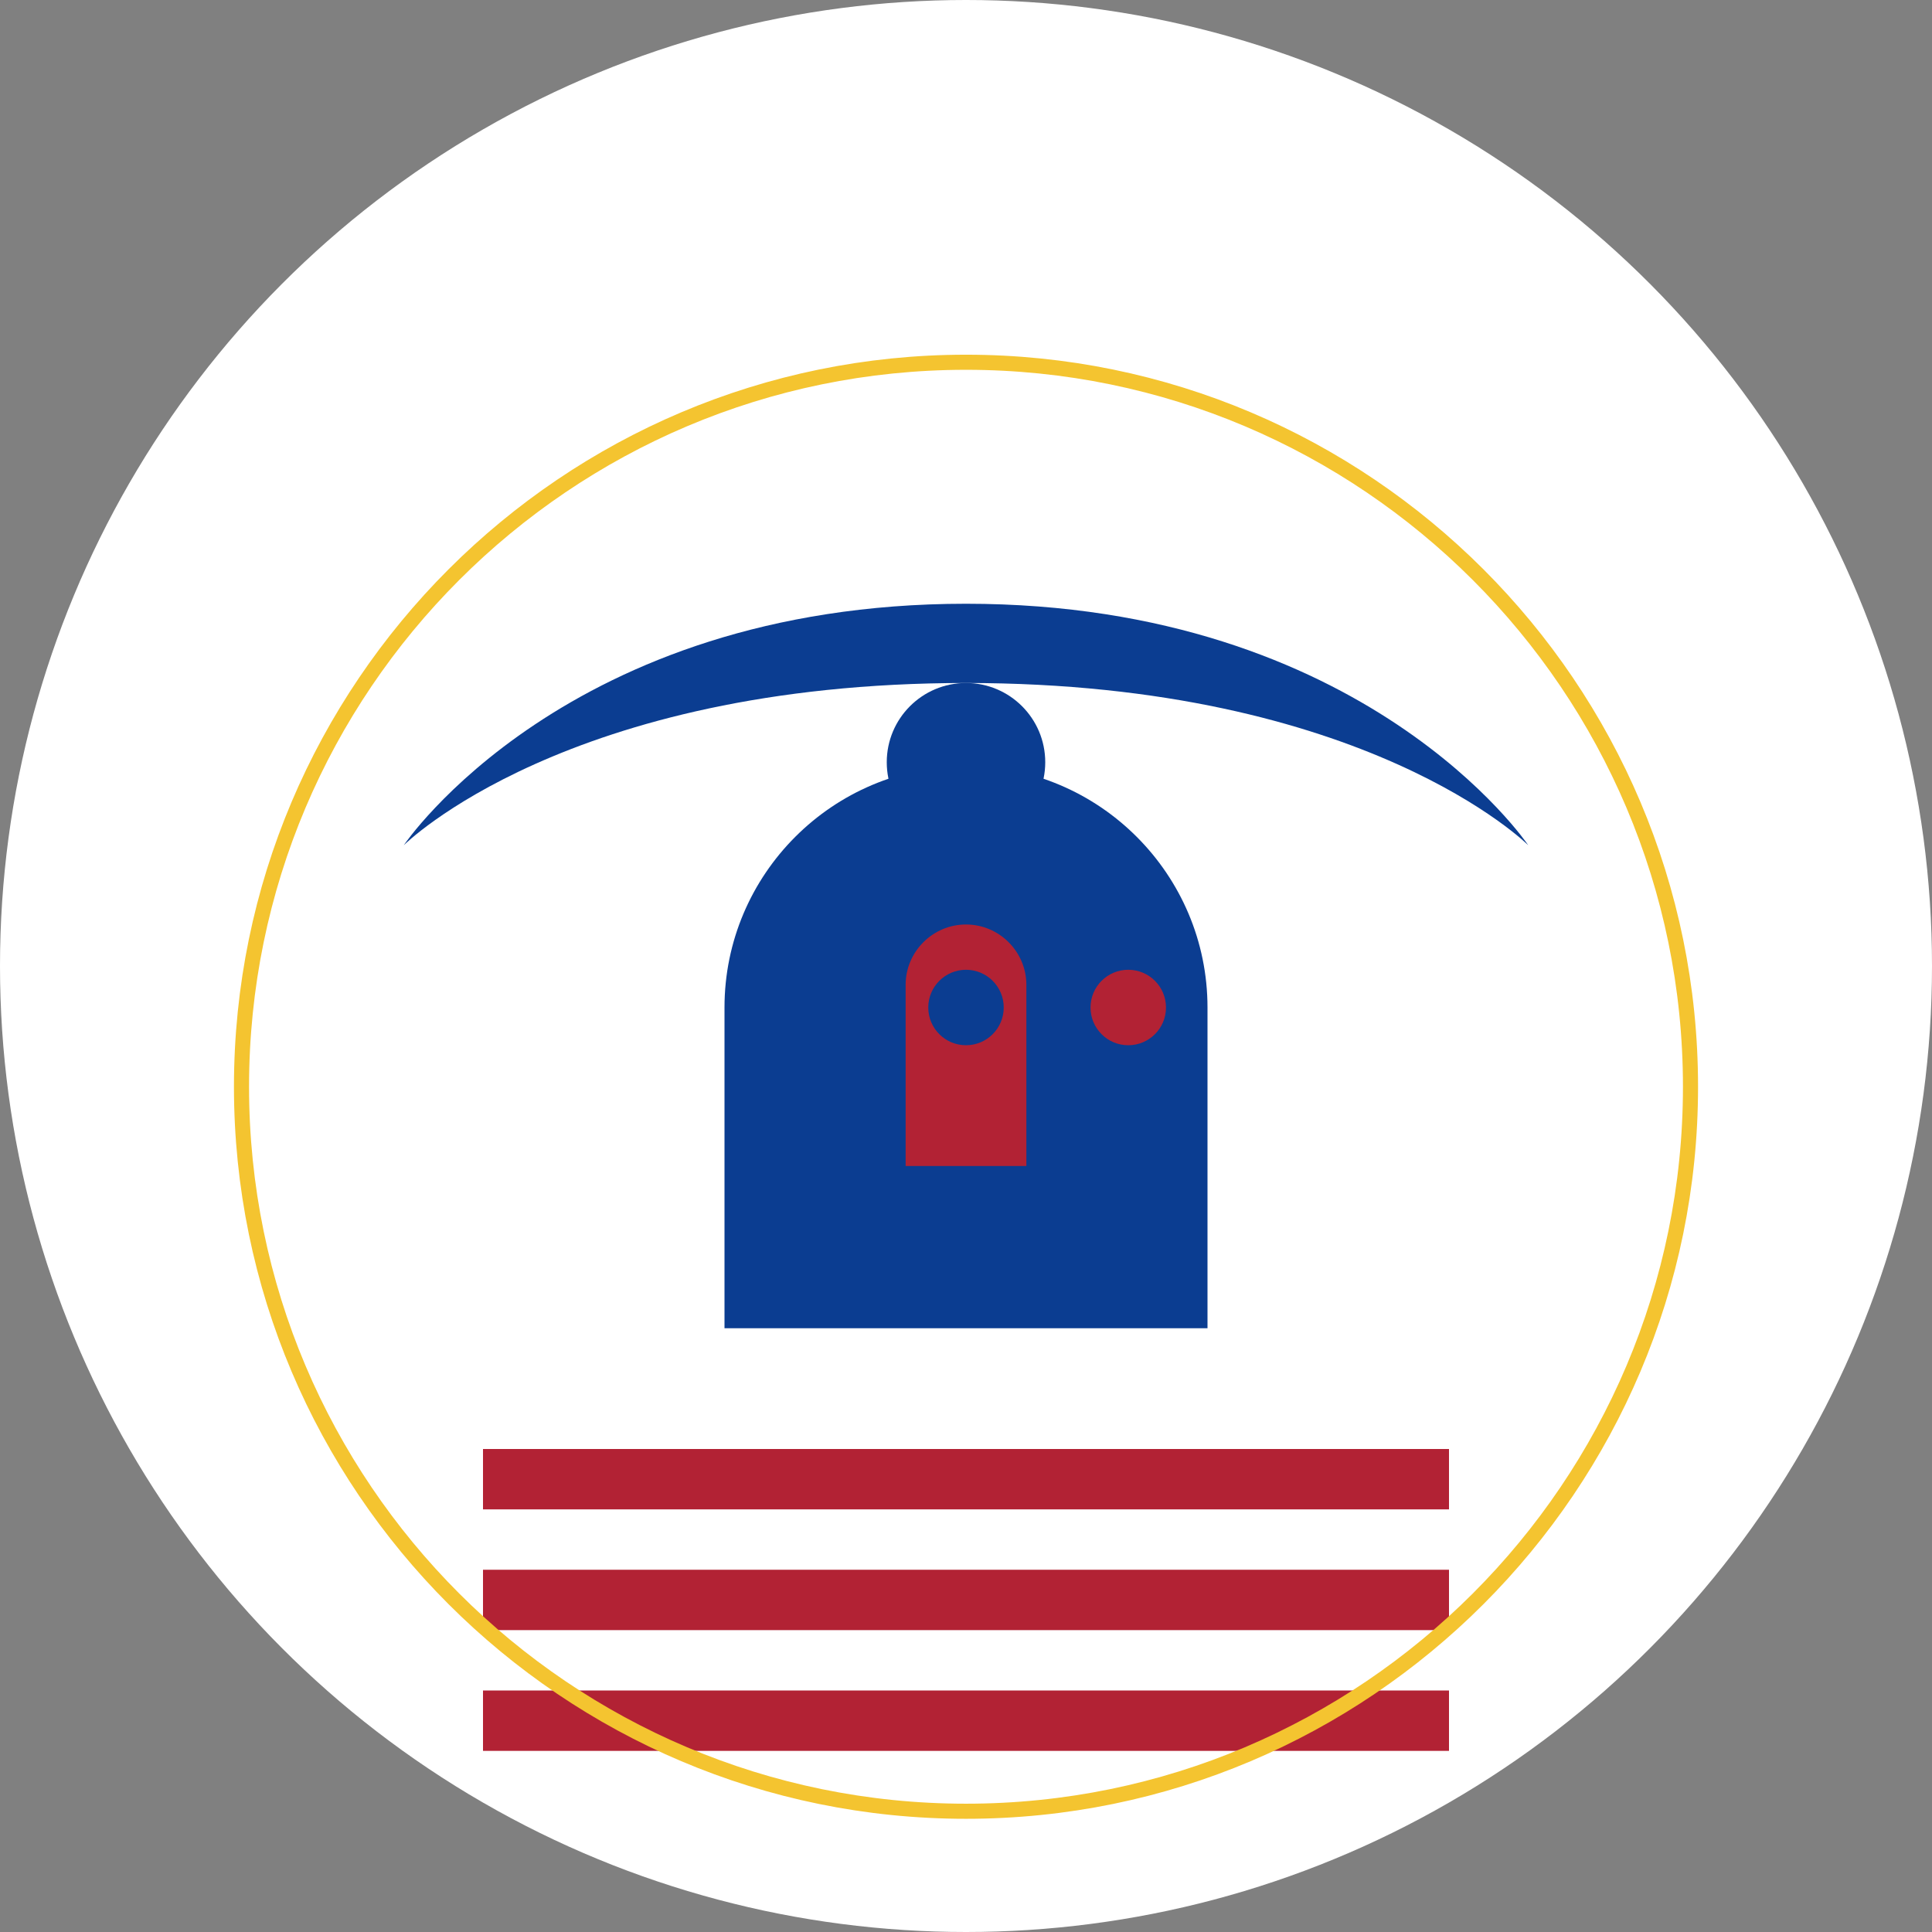 <?xml version="1.0" encoding="UTF-8" standalone="no"?>
<svg width="512" height="512" viewBox="0 0 512 512" fill="none" xmlns="http://www.w3.org/2000/svg">
  <rect x="0" y="0" width="512" height="512" fill="#808080" stroke="none"/>
  <!-- Background Circle -->
  <circle cx="256" cy="256" r="256" fill="#FFFFFF"/>
  
  <!-- Eagle Shield Background -->
  <path 
    d="M256 64C138.3 64 43 159.3 43 277C43 394.7 138.3 490 256 490C373.7 490 469 394.7 469 277C469 159.3 373.7 64 256 64Z" 
    fill="#FFFFFF"
  />
  
  <!-- Eagle Wings -->
  <path 
    d="M405 224C405 224 362 181 256 181C150 181 107 224 107 224C107 224 150 160 256 160C362 160 405 224 405 224Z" 
    fill="#0B3D91"
  />
  
  <!-- Eagle Body -->
  <path 
    d="M256 203C220.7 203 192 231.7 192 267V352H320V267C320 231.7 291.3 203 256 203Z" 
    fill="#0B3D91"
  />
  
  <!-- Eagle Head -->
  <path 
    d="M256 181C244.4 181 235 190.4 235 202C235 213.6 244.4 223 256 223C267.6 223 277 213.6 277 202C277 190.4 267.6 181 256 181Z" 
    fill="#0B3D91"
  />
  
  <!-- Shield on Eagle's Chest -->
  <path 
    d="M256 245C247.2 245 240 252.2 240 261V309H272V261C272 252.2 264.8 245 256 245Z" 
    fill="#B22234"
  />
  
  <!-- Stars -->
  <circle cx="213" cy="267" r="10" fill="#0B3D91" />
  <circle cx="299" cy="267" r="10" fill="#B22234" />
  <circle cx="256" cy="267" r="10" fill="#0B3D91" />
  
  <!-- Red Stripes -->
  <rect x="128" y="384" width="256" height="16" fill="#B22234" />
  <rect x="128" y="416" width="256" height="16" fill="#B22234" />
  <rect x="128" y="448" width="256" height="16" fill="#B22234" />
  
  <!-- Gold Accent -->
  <path 
    d="M256 480C361.9 480 448 393.9 448 288C448 182.1 361.9 96 256 96C150.1 96 64 182.1 64 288C64 393.9 150.1 480 256 480Z" 
    fill="none" 
    stroke="#F4C430" 
    stroke-width="4"
  />
</svg>
